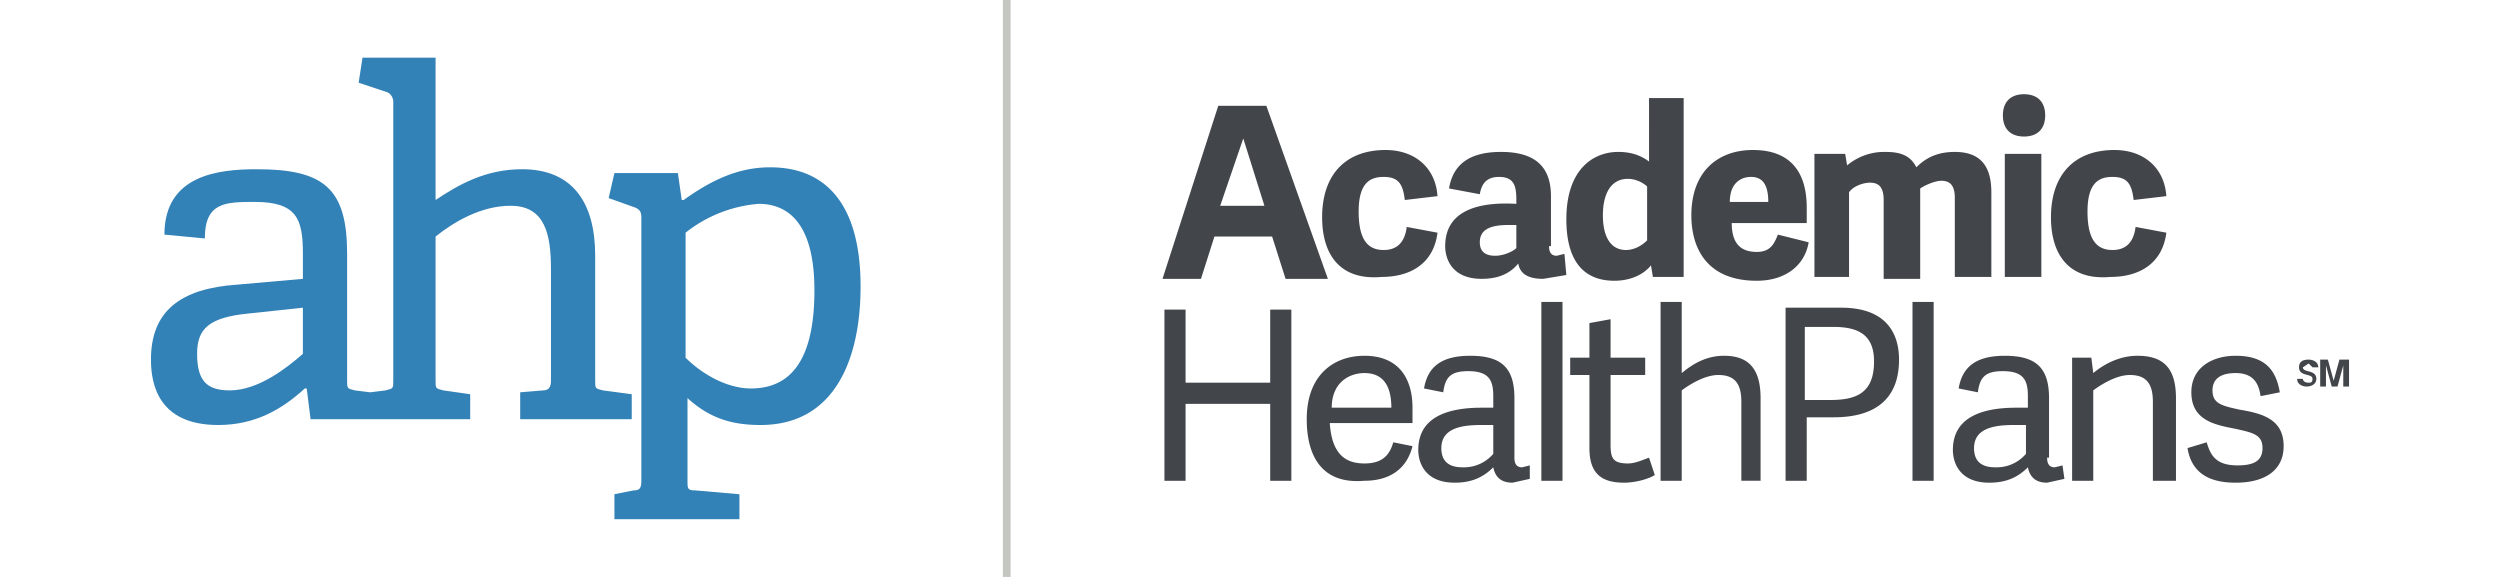 <?xml version="1.0" encoding="utf-8"?><!--Generator: Adobe Illustrator 23.0.3, SVG Export Plug-In . SVG Version: 6.00 Build 0)--><svg version="1.1" width="130" id="Layer_1" xmlns="http://www.w3.org/2000/svg" x="0" y="0" viewBox="0 0 114.3 30" xml:space="preserve"><style>.st0,.st2{fill-rule:evenodd;clip-rule:evenodd;fill:#3281b7}.st2{fill:#42464b}</style><path class="st0" d="M7.9 18.4c-.8.7-2.3 1.9-3.8 1.9-1.2 0-1.7-.5-1.7-1.9 0-1.3.6-1.9 2.7-2.1l2.8-.3v2.4zm15.6 1.9c-.4-.1-.4-.1-.4-.5v-6.5c0-2.8-1.2-4.5-3.8-4.5-1.9 0-3.3.8-4.5 1.6V3H11l-.2 1.3 1.5.5c.2.1.3.3.3.5v14.5c0 .4 0 .4-.4.5l-.8.1-.8-.1c-.4-.1-.4-.1-.4-.5v-6.6c0-3.4-1.2-4.4-4.7-4.4-2 0-4.8.3-4.8 3.4l2.1.2c0-1.9 1.1-1.9 2.6-1.9 2.2 0 2.5.9 2.5 2.7v1.3l-3.4.3C1.5 15 0 16.2 0 18.7c0 1.3.4 3.4 3.5 3.4 1.9 0 3.3-.8 4.5-1.9h.1l.2 1.6h8.3v-1.3l-1.4-.2c-.4-.1-.4-.1-.4-.5v-7.5c1-.8 2.4-1.6 3.9-1.6 1.8 0 2.1 1.5 2.1 3.3v5.8c0 .3-.1.5-.4.5l-1.2.1v1.4H25v-1.3l-1.5-.2z"/><path class="st0" d="M27.8 18.6c.8.8 2.1 1.6 3.4 1.6 2.4 0 3.3-2 3.3-5.1 0-3.4-1.3-4.5-2.9-4.5a7 7 0 00-3.8 1.5v6.5zm-3.7 8.5v-1.4l1-.2c.3 0 .4-.1.4-.5V11.3c0-.3-.1-.4-.3-.5l-1.4-.5.3-1.3h3.3l.2 1.4h.1c1.4-1 2.8-1.7 4.5-1.7 2.8 0 4.7 1.8 4.7 6.2 0 3.7-1.3 7.2-5.2 7.2-1.4 0-2.6-.3-3.8-1.4V25c0 .4 0 .5.4.5l2.3.2V27h-6.5v.1z"/><path fill-rule="evenodd" clip-rule="evenodd" fill="#c4c6c0" d="M44.3 30h.4V0h-.4z"/><path class="st2" d="M56.8 7.2l-1.2 3.5h2.3l-1.1-3.5zM58 5.5l3.2 9H59l-.7-2.2h-3l-.7 2.2h-2l2.9-9H58zm2.9 5.8c0-2.2 1.2-3.5 3.3-3.5 1.5 0 2.6.9 2.7 2.4l-1.7.2c-.1-.8-.3-1.2-1.1-1.2-.7 0-1.3.3-1.3 1.8s.5 2 1.3 2c.7 0 1.1-.4 1.2-1.2l1.6.3c-.2 1.6-1.4 2.3-2.9 2.3-2.2.2-3.1-1.2-3.1-3.1m10 .4h-.3c-.9 0-1.5.2-1.5.9 0 .4.2.7.8.7.4 0 .9-.2 1.1-.4v-1.2zm1.8 1.1c0 .3.1.5.4.5l.4-.1.1 1.1-1.2.2c-.7 0-1.2-.2-1.3-.8-.4.5-1 .8-1.9.8-1.6 0-1.9-1.1-1.9-1.7 0-2 2-2.3 3.7-2.2v-.2c0-.7-.1-1.2-.9-1.2-.6 0-.9.3-1 .9l-1.6-.3c.2-1.2 1-1.9 2.7-1.9 1.7 0 2.6.7 2.6 2.3v2.6h-.1zm5.1-3.1c-.2-.2-.6-.4-1-.4-.9 0-1.3.8-1.3 1.9 0 1.1.4 1.8 1.2 1.8.4 0 .8-.2 1.1-.5V9.7zm1.9 4.7h-1.6l-.1-.6c-.4.5-1.1.8-1.9.8-1.5 0-2.5-.9-2.5-3.2 0-2.6 1.4-3.5 2.7-3.5.7 0 1.2.2 1.6.5V5.1h1.8v9.3zm4.4-3.9c0-.9-.3-1.3-.9-1.3-.5 0-1.1.3-1.1 1.3h2zm-4 .7c0-2.3 1.4-3.4 3.2-3.4 2 0 2.8 1.2 2.8 3v.8h-3.9c0 1.1.5 1.5 1.3 1.5.7 0 .9-.4 1.1-.9l1.6.4c-.2 1.2-1.2 2-2.7 2-2.6 0-3.4-1.7-3.4-3.4zm8.3 3.2h-1.9V8h1.6l.1.6a3 3 0 012-.7c.8 0 1.3.2 1.6.8.5-.5 1.1-.8 2-.8 1.3 0 1.9.7 1.9 2.1v4.4h-1.9v-4.1c0-.6-.2-.9-.7-.9-.3 0-.8.2-1.1.4v4.7h-1.9v-4.1c0-.6-.2-.9-.7-.9-.4 0-.9.2-1.1.5v4.4m8.1 0h1.9V8h-1.9v6.4zm1-7.3c-.7 0-1.1-.4-1.1-1.1s.4-1.1 1.1-1.1c.7 0 1.1.4 1.1 1.1s-.4 1.1-1.1 1.1zm1.4 4.2c0-2.2 1.2-3.5 3.3-3.5 1.5 0 2.6.9 2.7 2.4l-1.7.2c-.1-.8-.3-1.2-1.1-1.2-.7 0-1.3.3-1.3 1.8s.5 2 1.3 2c.7 0 1.1-.4 1.2-1.2l1.6.3c-.2 1.6-1.4 2.3-2.9 2.3-2.2.2-3.1-1.2-3.1-3.1M59.3 25h-1.1v-4h-4.4v4h-1.1v-8.9h1.1v3.8h4.4v-3.8h1.1V25M64.5 21.2c0-1.1-.4-1.8-1.4-1.8-.8 0-1.7.5-1.7 1.8h3.1zm-4.4.6c0-2.3 1.4-3.3 3-3.3 1.8 0 2.5 1.2 2.5 2.7v.8h-4.3c.1 1.6.8 2.1 1.8 2.1.9 0 1.3-.4 1.5-1.1l1 .2c-.3 1.2-1.2 1.8-2.5 1.8-2.3.2-3-1.4-3-3.2zm9.7.3h-.6c-.9 0-2.1.1-2.1 1.2 0 .5.2 1 1.1 1a2 2 0 001.6-.7v-1.5zm1.1 1.7c0 .3.1.5.4.5l.4-.1v.7l-.9.2c-.6 0-.9-.3-1-.8-.5.5-1.1.8-2 .8-1.6 0-1.9-1.1-1.9-1.7 0-1.7 1.5-2.2 3.3-2.2h.6v-.6c0-.8-.2-1.3-1.3-1.3-.9 0-1.2.3-1.3 1.1l-1-.2c.2-1.2 1-1.7 2.4-1.7 1.6 0 2.3.6 2.3 2.2v3.1zM72.3 25h1.1v-9.3h-1.1zM78.2 24.7c-.3.2-1 .4-1.6.4-1.2 0-1.8-.5-1.8-1.8v-3.8h-1v-.9h1v-1.8l1.1-.2v2h1.8v.9h-1.8v3.6c0 .7.1 1 .9 1 .4 0 .8-.2 1.1-.3l.3.9m5.6.3h-1.1v-4.1c0-.9-.3-1.4-1.2-1.4-.7 0-1.5.5-1.9.8V25h-1.1v-9.3h1.1v3.7c.6-.5 1.3-.9 2.2-.9 1.3 0 1.9.7 1.9 2.2V25m3.6-4.2c1.3 0 2.3-.3 2.3-2 0-1.3-.7-1.8-2.1-1.8H86v3.8h1.3zM86.1 25H85v-9h2.9c2.3 0 3 1.3 3 2.7 0 2.1-1.3 3-3.4 3h-1.4V25zM91.6 25h1.1v-9.3h-1.1zM97.5 22.1h-.6c-.9 0-2.1.1-2.1 1.2 0 .5.2 1 1.1 1a2 2 0 001.6-.7v-1.5zm1.1 1.7c0 .3.1.5.4.5l.4-.1.1.7-.9.2c-.6 0-.9-.3-1-.8-.5.5-1.1.8-2 .8-1.6 0-1.9-1.1-1.9-1.7 0-1.7 1.5-2.2 3.3-2.2h.6v-.6c0-.8-.2-1.3-1.3-1.3-.9 0-1.2.3-1.3 1.1l-1-.2c.2-1.2 1-1.7 2.4-1.7 1.6 0 2.3.6 2.3 2.2v3.1h-.1zm6.6 1.2h-1.1v-4.1c0-.9-.3-1.4-1.2-1.4-.7 0-1.5.5-1.9.8V25h-1.1v-6.4h1l.1.8c.6-.5 1.4-.9 2.3-.9 1.4 0 2 .7 2 2.2V25m5.4-4.6l-1 .2c-.1-.7-.4-1.2-1.3-1.2s-1.2.4-1.2.9c0 .7.5.8 1.4 1 1.2.2 2.3.5 2.3 1.9 0 1.2-.9 1.9-2.5 1.9-1.5 0-2.3-.6-2.5-1.8l1-.3c.2.7.5 1.2 1.6 1.2.8 0 1.3-.2 1.3-.9s-.5-.8-1.4-1c-1-.2-2.3-.4-2.3-1.9 0-1.3 1.1-1.9 2.3-1.9 1.5 0 2.1.7 2.3 1.9m1.2-1.3c0 .3.7.1.7.6 0 .3-.3.4-.5.4s-.5-.1-.5-.4h.3c0 .1.1.2.3.2.1 0 .2 0 .2-.2 0-.3-.7-.1-.7-.6 0-.3.2-.4.5-.4.2 0 .5.1.5.4h-.3l-.2-.2-.3.2M114.3 20.1h-.3V19l-.3 1.1h-.3l-.3-1.1v1.1h-.3v-1.4h.4l.3 1.1.3-1.1h.5v1.4"/></svg>
